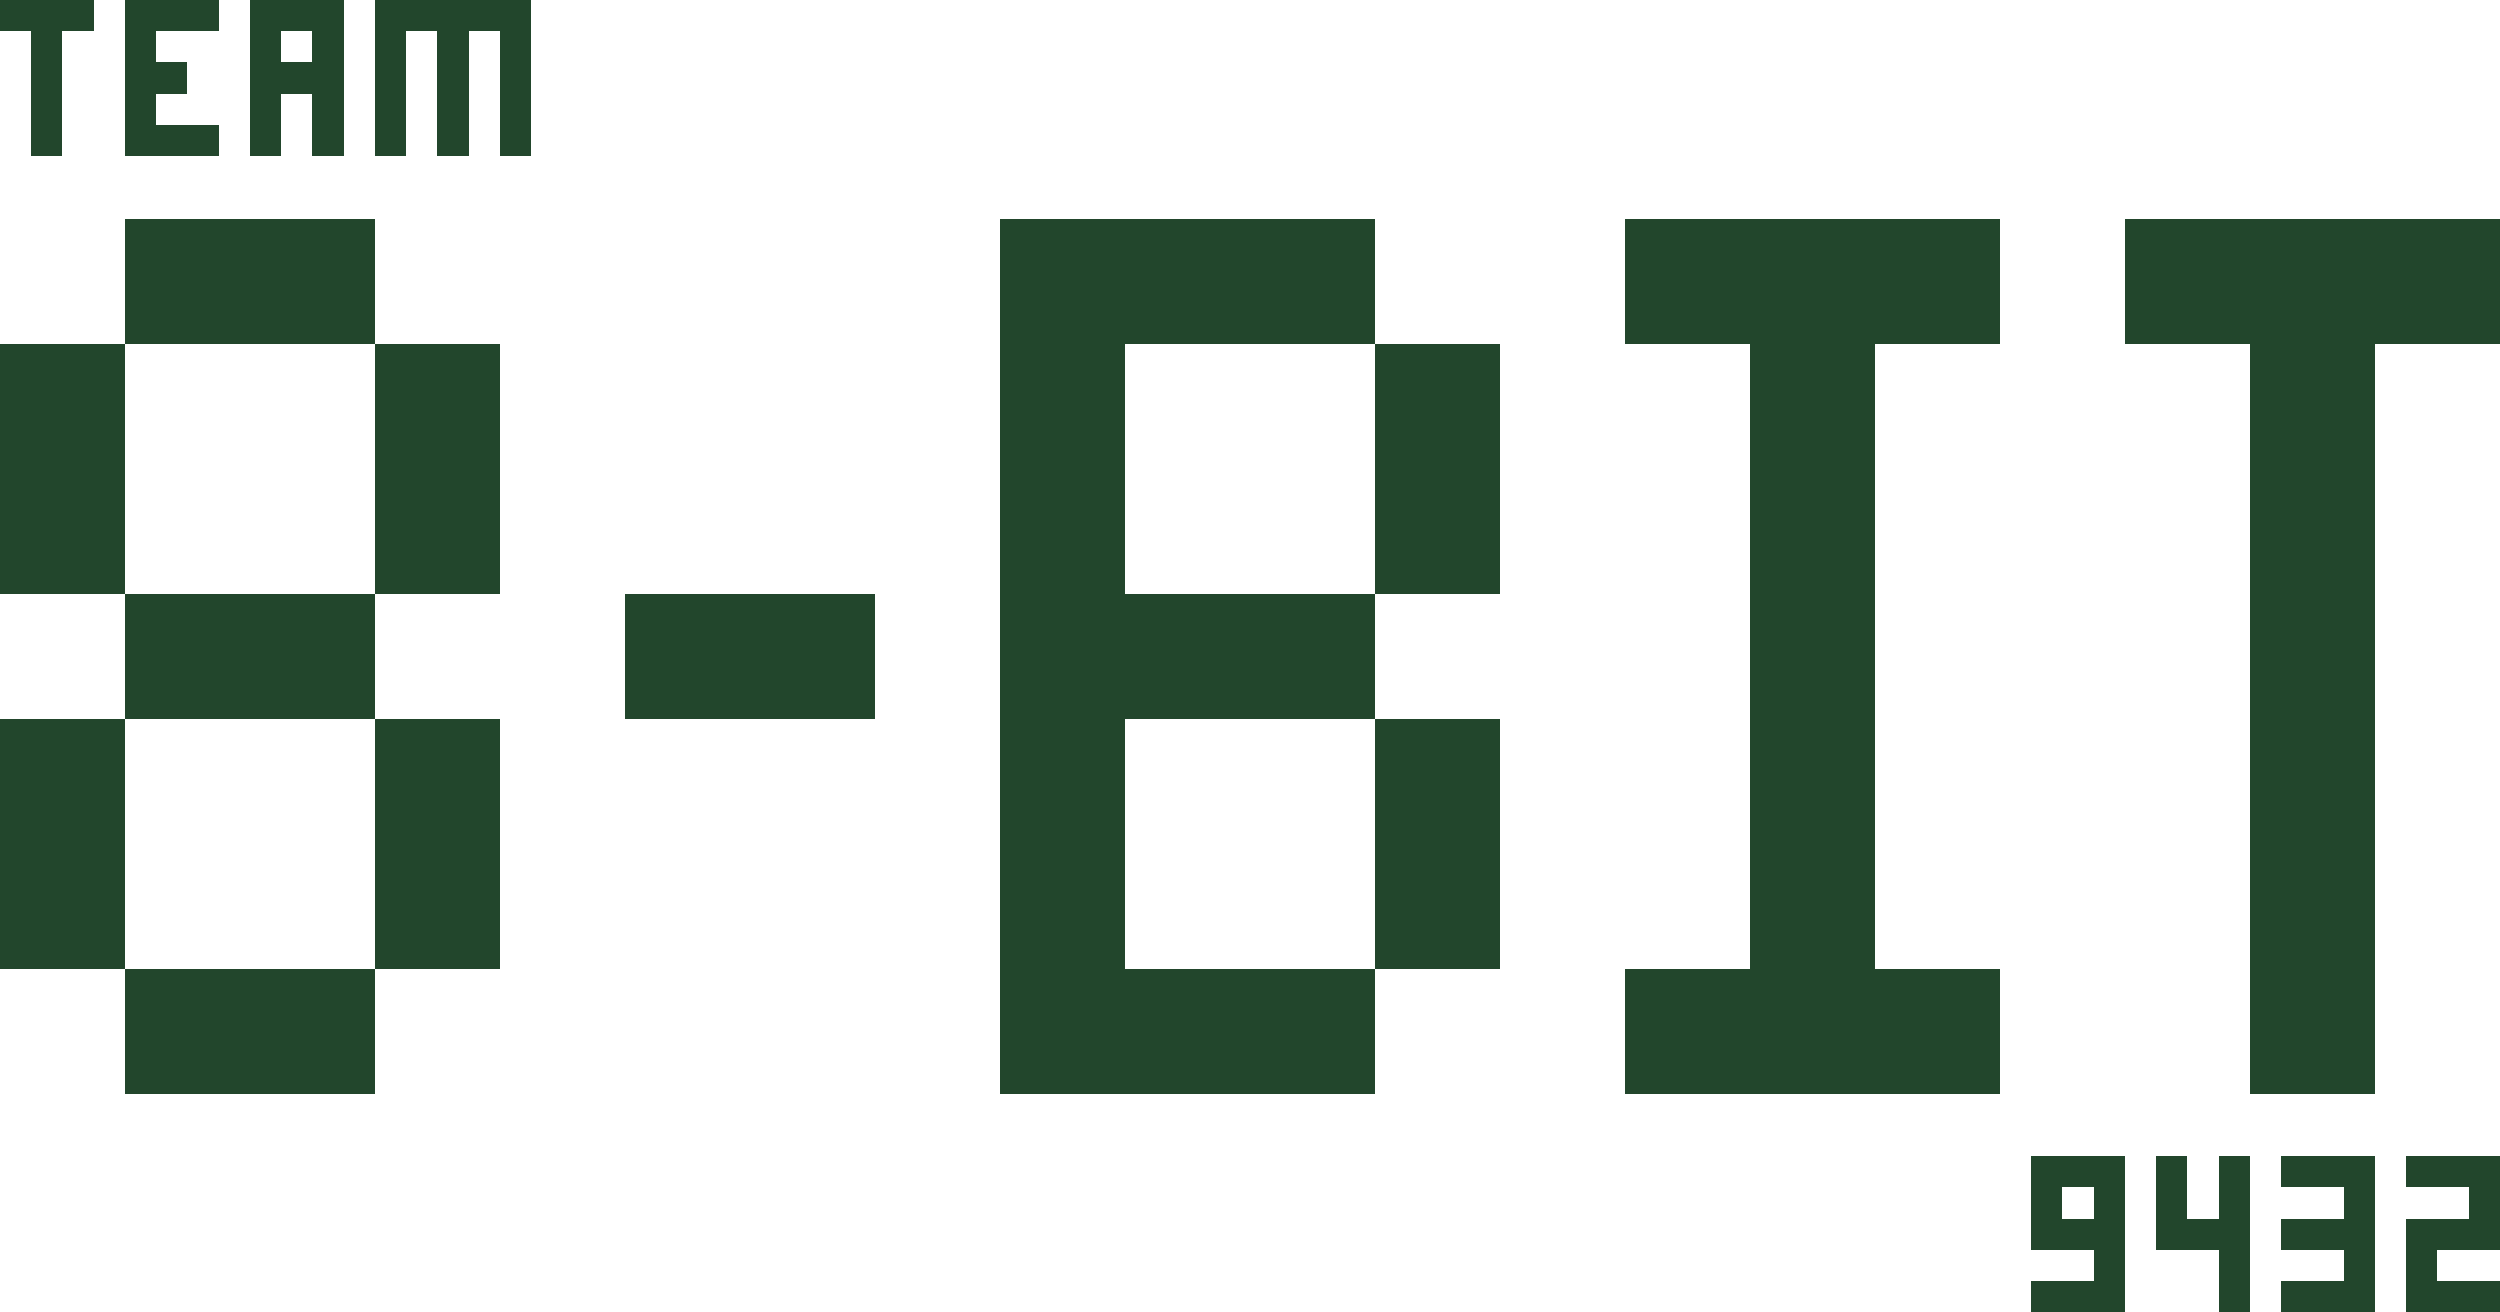 <svg xmlns="http://www.w3.org/2000/svg" viewBox="0 -0.5 80 42" shape-rendering="crispEdges">
<path stroke="#22462c" d="M0 0h3M4 0h3M8 0h3M12 0h5M1 1h1M4 1h1M8 1h1M10 1h1M12 1h1M14 1h1M16 1h1M1 2h1M4 2h2M8 2h3M12 2h1M14 2h1M16 2h1M1 3h1M4 3h1M8 3h1M10 3h1M12 3h1M14 3h1M16 3h1M1 4h1M4 4h3M8 4h1M10 4h1M12 4h1M14 4h1M16 4h1M4 7h8M32 7h12M52 7h12M68 7h12M4 8h8M32 8h12M52 8h12M68 8h12M4 9h8M32 9h12M52 9h12M68 9h12M4 10h8M32 10h12M52 10h12M68 10h12M0 11h4M12 11h4M32 11h4M44 11h4M56 11h4M72 11h4M0 12h4M12 12h4M32 12h4M44 12h4M56 12h4M72 12h4M0 13h4M12 13h4M32 13h4M44 13h4M56 13h4M72 13h4M0 14h4M12 14h4M32 14h4M44 14h4M56 14h4M72 14h4M0 15h4M12 15h4M32 15h4M44 15h4M56 15h4M72 15h4M0 16h4M12 16h4M32 16h4M44 16h4M56 16h4M72 16h4M0 17h4M12 17h4M32 17h4M44 17h4M56 17h4M72 17h4M0 18h4M12 18h4M32 18h4M44 18h4M56 18h4M72 18h4M4 19h8M20 19h8M32 19h12M56 19h4M72 19h4M4 20h8M20 20h8M32 20h12M56 20h4M72 20h4M4 21h8M20 21h8M32 21h12M56 21h4M72 21h4M4 22h8M20 22h8M32 22h12M56 22h4M72 22h4M0 23h4M12 23h4M32 23h4M44 23h4M56 23h4M72 23h4M0 24h4M12 24h4M32 24h4M44 24h4M56 24h4M72 24h4M0 25h4M12 25h4M32 25h4M44 25h4M56 25h4M72 25h4M0 26h4M12 26h4M32 26h4M44 26h4M56 26h4M72 26h4M0 27h4M12 27h4M32 27h4M44 27h4M56 27h4M72 27h4M0 28h4M12 28h4M32 28h4M44 28h4M56 28h4M72 28h4M0 29h4M12 29h4M32 29h4M44 29h4M56 29h4M72 29h4M0 30h4M12 30h4M32 30h4M44 30h4M56 30h4M72 30h4M4 31h8M32 31h12M52 31h12M72 31h4M4 32h8M32 32h12M52 32h12M72 32h4M4 33h8M32 33h12M52 33h12M72 33h4M4 34h8M32 34h12M52 34h12M72 34h4M65 37h3M69 37h1M71 37h1M73 37h3M77 37h3M65 38h1M67 38h1M69 38h1M71 38h1M75 38h1M79 38h1M65 39h3M69 39h3M73 39h3M77 39h3M67 40h1M71 40h1M75 40h1M77 40h1M65 41h3M71 41h1M73 41h3M77 41h3" />
</svg>